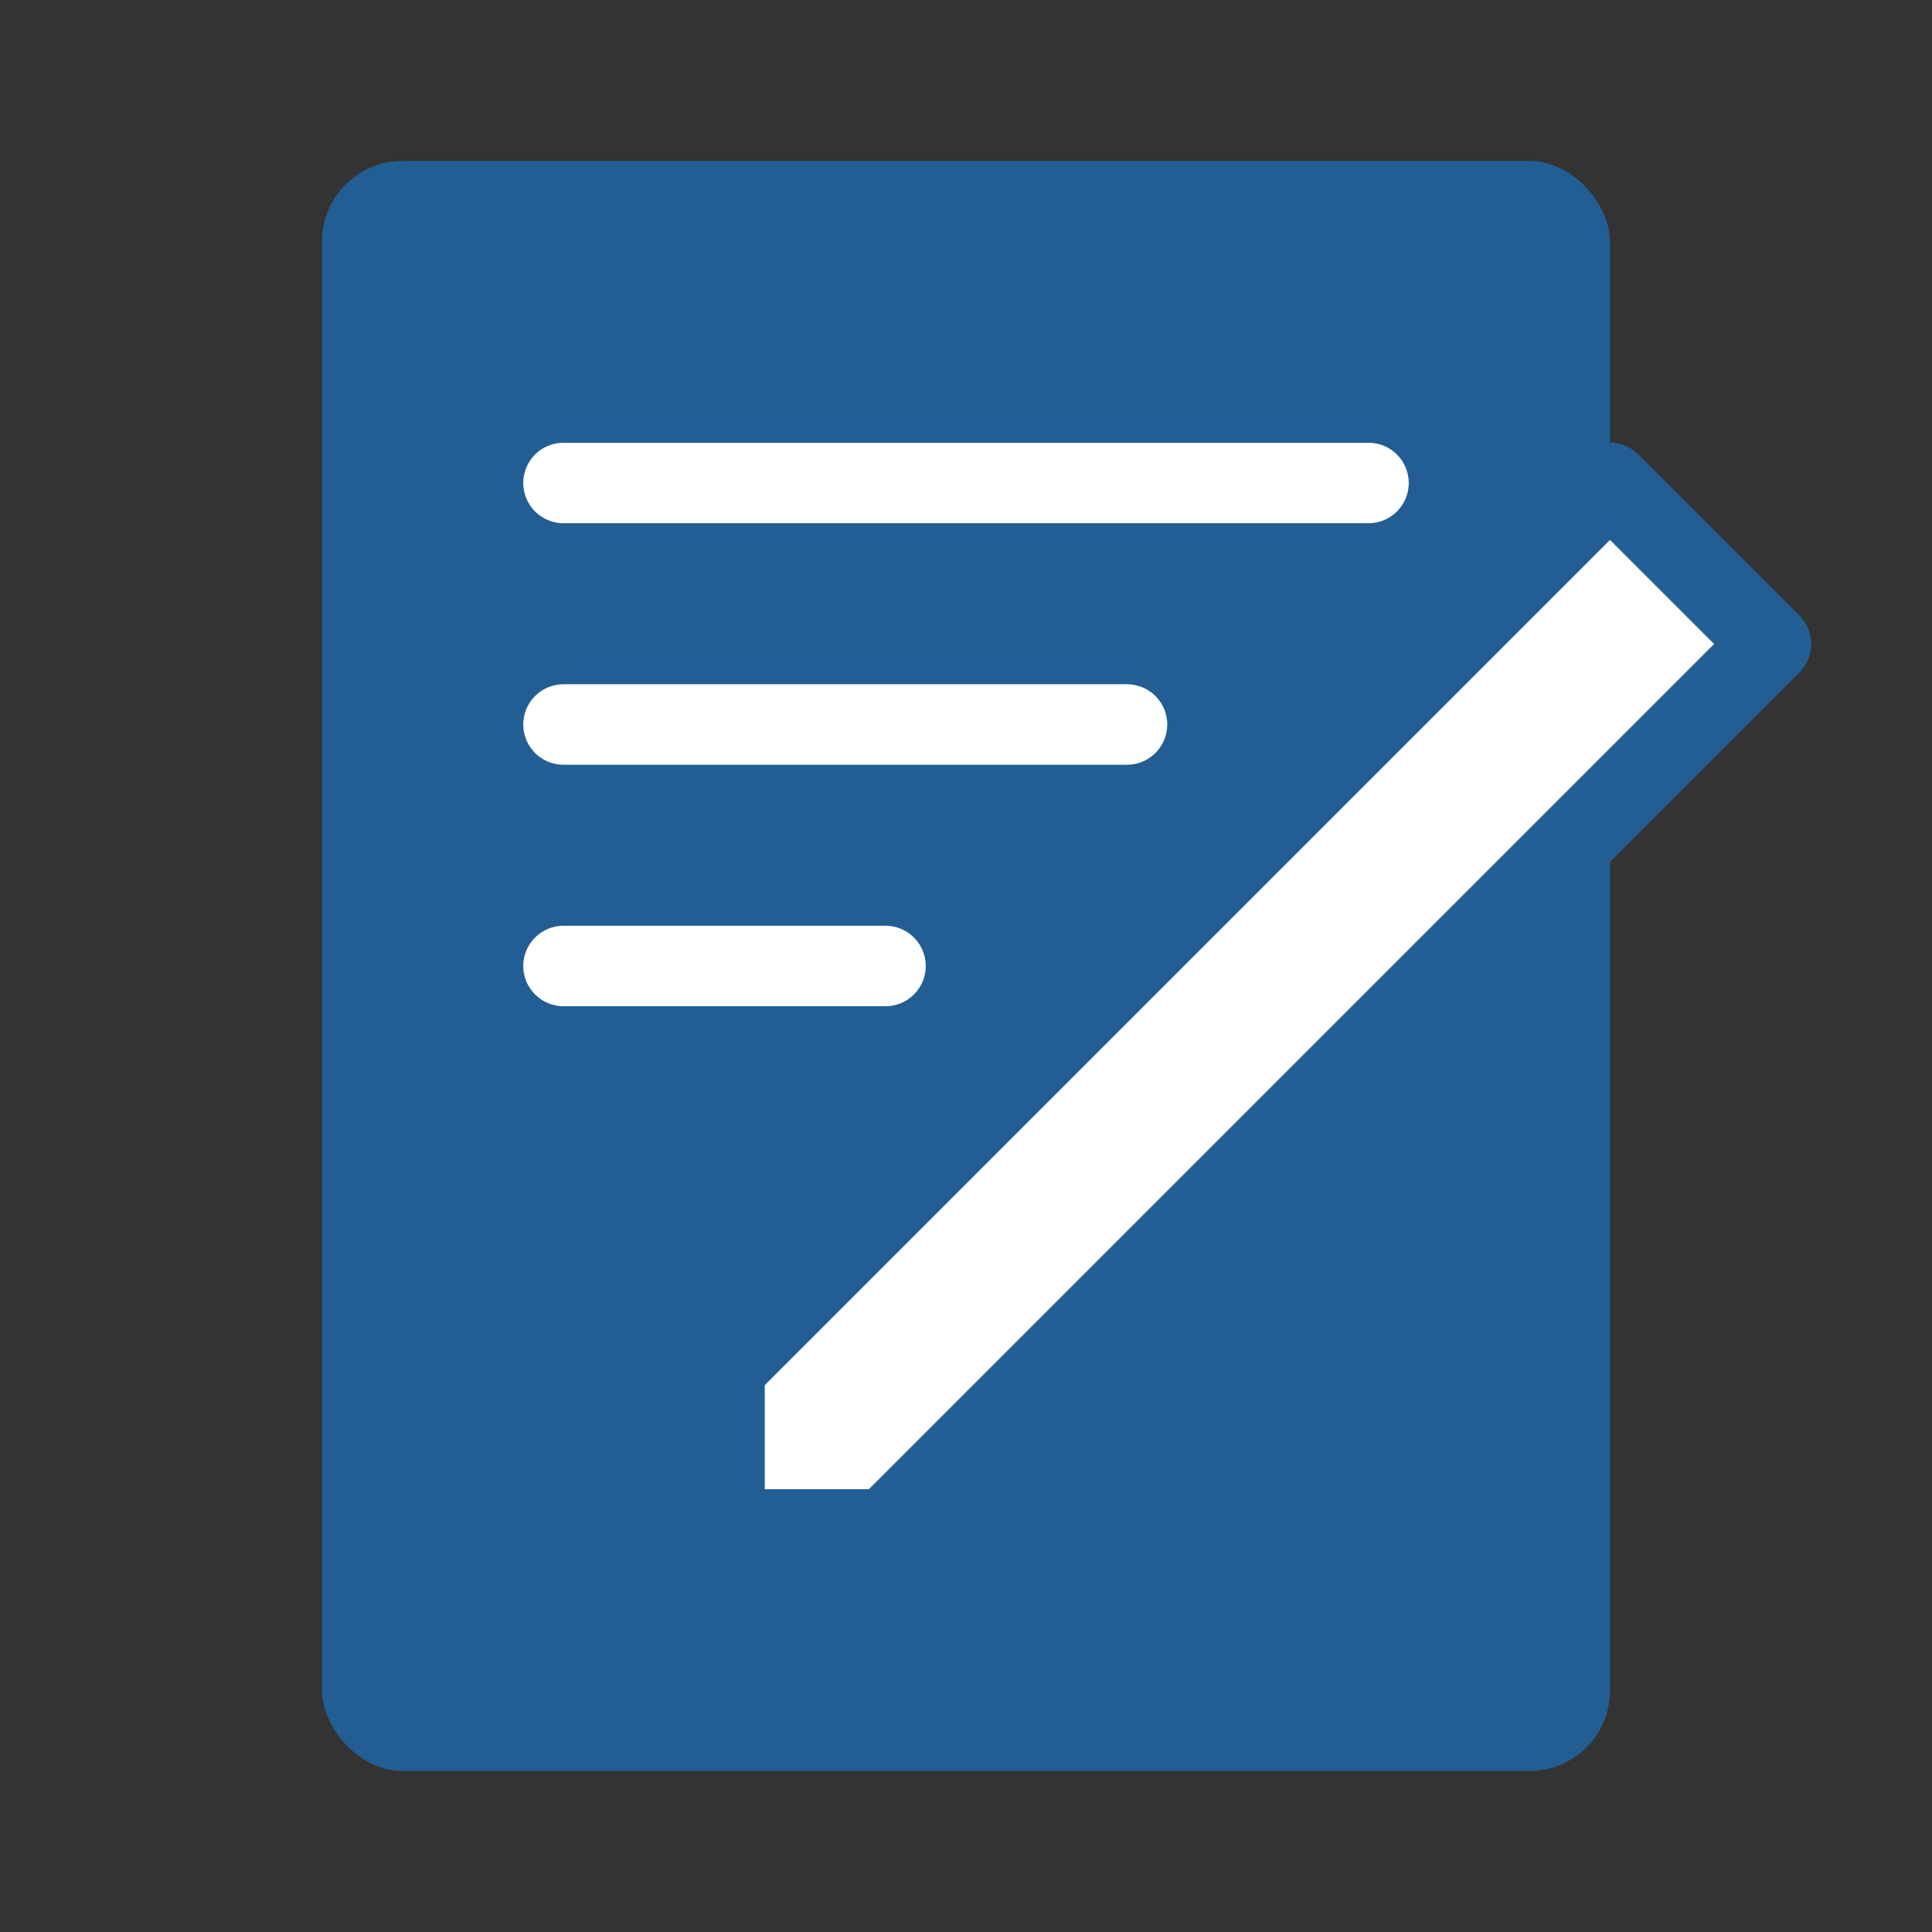 <svg width="24" height="24" viewBox="0 0 24 24" fill="none" xmlns="http://www.w3.org/2000/svg">
<rect x="0" y="0" width="24" height="24" fill="#333333" stroke="none"/>
<rect x="4" y="2" width="16" height="20" rx="1" fill="#225E94"/>
<path fill-rule="evenodd" clip-rule="evenodd" d="M6.5 6C6.5 5.724 6.724 5.5 7 5.5H17C17.276 5.5 17.5 5.724 17.5 6C17.5 6.276 17.276 6.5 17 6.5H7C6.724 6.5 6.5 6.276 6.5 6Z" fill="white"/>
<path fill-rule="evenodd" clip-rule="evenodd" d="M6.5 9C6.5 8.724 6.724 8.5 7 8.5H14C14.276 8.5 14.5 8.724 14.5 9C14.5 9.276 14.276 9.5 14 9.5H7C6.724 9.5 6.5 9.276 6.5 9Z" fill="white"/>
<path fill-rule="evenodd" clip-rule="evenodd" d="M6.5 12C6.5 11.724 6.724 11.5 7 11.5H11C11.276 11.5 11.5 11.724 11.5 12C11.5 12.276 11.276 12.5 11 12.5H7C6.724 12.5 6.5 12.276 6.5 12Z" fill="white"/>
<path d="M9 17L20 6L22 8L11 19H9V17Z" fill="white"/>
<path fill-rule="evenodd" clip-rule="evenodd" d="M19.646 5.646C19.842 5.451 20.158 5.451 20.354 5.646L22.354 7.646C22.549 7.842 22.549 8.158 22.354 8.354L11.354 19.354C11.26 19.447 11.133 19.5 11 19.5H9C8.724 19.5 8.5 19.276 8.5 19V17C8.5 16.867 8.553 16.74 8.646 16.646L19.646 5.646ZM9.5 17.207V18.5H10.793L21.293 8L20 6.707L9.5 17.207Z" fill="#225E94"/>
</svg>
